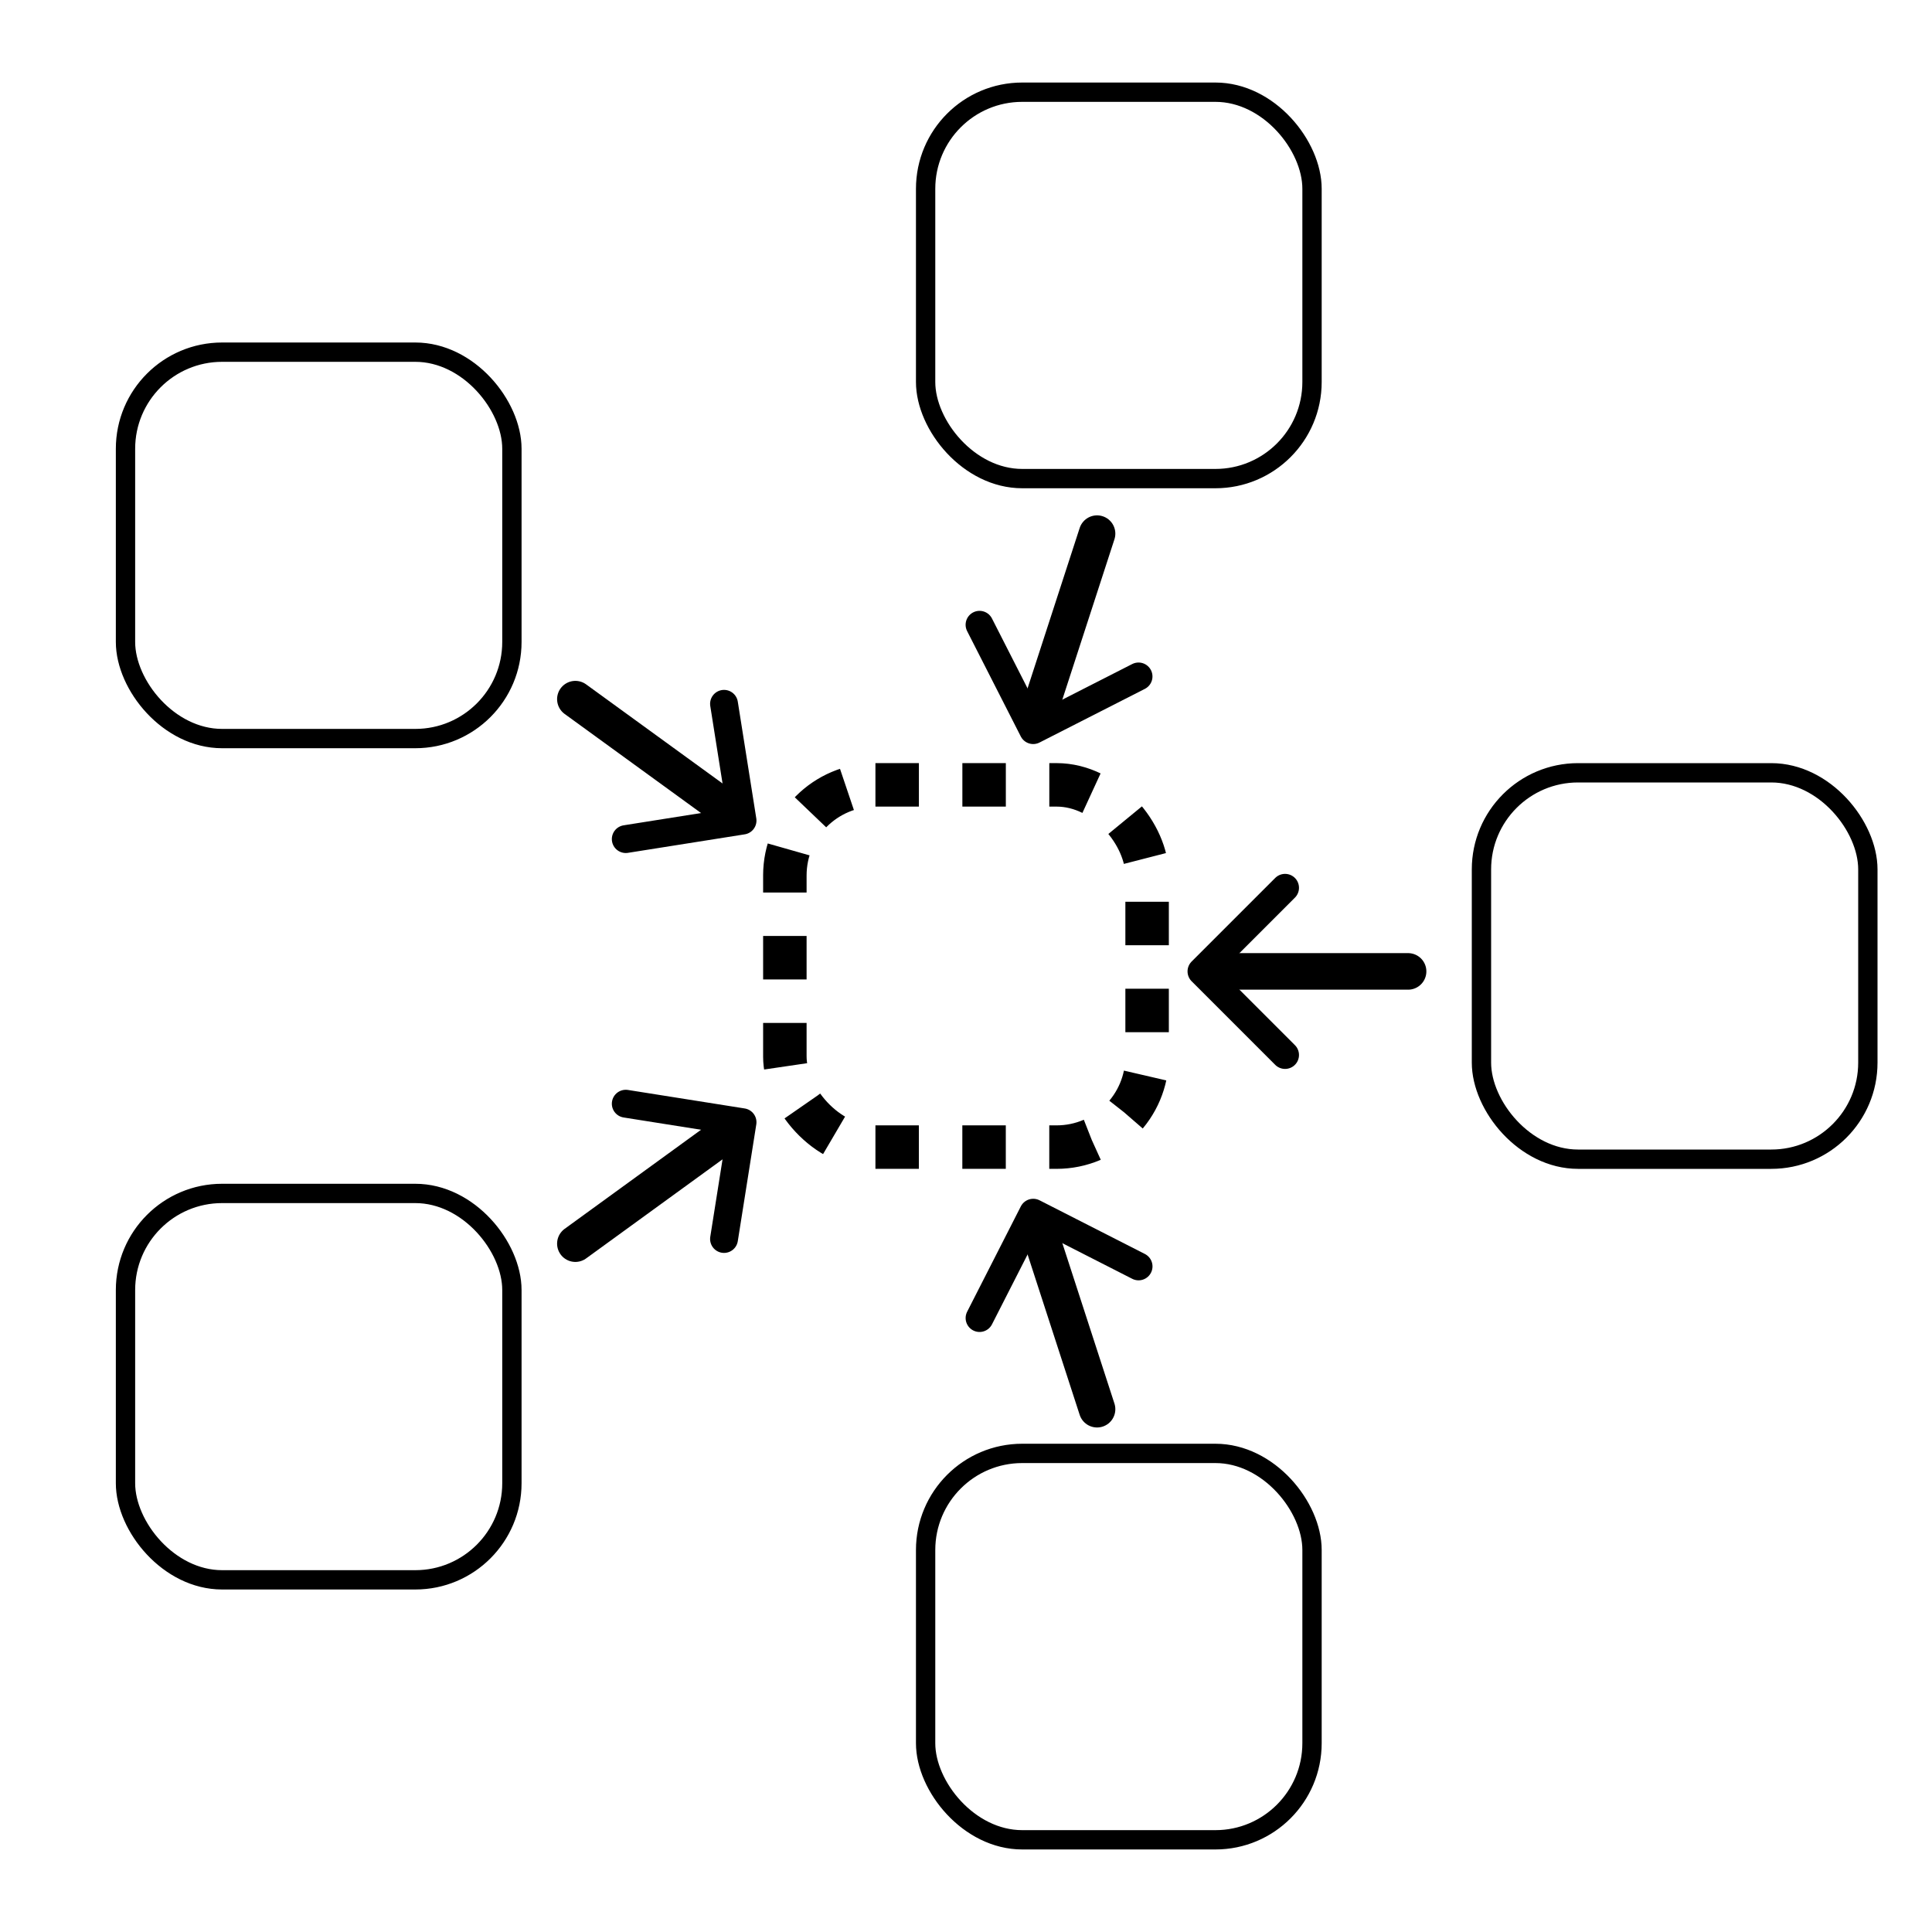 <?xml version="1.0" encoding="UTF-8" standalone="no"?>
<!-- Created with Inkscape (http://www.inkscape.org/) -->

<svg
   width="50mm"
   height="50mm"
   viewBox="0 0 50 50"
   version="1.1"
   id="svg408"
   xml:space="preserve"
   inkscape:version="1.2.1 (9c6d41e410, 2022-07-14)"
   sodipodi:docname="center_all.svg"
   xmlns:inkscape="http://www.inkscape.org/namespaces/inkscape"
   xmlns:sodipodi="http://sodipodi.sourceforge.net/DTD/sodipodi-0.dtd"
   xmlns="http://www.w3.org/2000/svg"
   xmlns:svg="http://www.w3.org/2000/svg"><sodipodi:namedview
     id="namedview410"
     pagecolor="#ffffff"
     bordercolor="#000000"
     borderopacity="0.25"
     inkscape:showpageshadow="2"
     inkscape:pageopacity="0.0"
     inkscape:pagecheckerboard="0"
     inkscape:deskcolor="#d1d1d1"
     inkscape:document-units="mm"
     showgrid="false"
     inkscape:zoom="2.0913616"
     inkscape:cx="-35.144569"
     inkscape:cy="114.5187"
     inkscape:window-width="1920"
     inkscape:window-height="991"
     inkscape:window-x="-9"
     inkscape:window-y="-9"
     inkscape:window-maximized="1"
     inkscape:current-layer="layer1" /><defs
     id="defs405"><marker
       style="overflow:visible"
       id="Arrow3-9"
       refX="0"
       refY="0"
       orient="auto-start-reverse"
       inkscape:stockid="Arrow3"
       markerWidth="3.207"
       markerHeight="5.336"
       viewBox="0 0 4.207 7"
       inkscape:isstock="true"
       inkscape:collect="always"
       preserveAspectRatio="xMidYMid"><path
         style="fill:none;stroke:context-stroke;stroke-width:1;stroke-linecap:round"
         d="M 3,-3 0,0 3,3"
         id="arrow3-8"
         transform="rotate(180,0.125,0)"
         sodipodi:nodetypes="ccc" /></marker><marker
       style="overflow:visible"
       id="Arrow3-9-7"
       refX="0"
       refY="0"
       orient="auto-start-reverse"
       inkscape:stockid="Arrow3"
       markerWidth="3.207"
       markerHeight="5.336"
       viewBox="0 0 4.207 7"
       inkscape:isstock="true"
       inkscape:collect="always"
       preserveAspectRatio="xMidYMid"><path
         style="fill:none;stroke:context-stroke;stroke-width:1;stroke-linecap:round"
         d="M 3,-3 0,0 3,3"
         id="arrow3-8-8"
         transform="rotate(180,0.125,0)"
         sodipodi:nodetypes="ccc" /></marker><marker
       style="overflow:visible"
       id="Arrow3-9-1"
       refX="0"
       refY="0"
       orient="auto-start-reverse"
       inkscape:stockid="Arrow3"
       markerWidth="3.207"
       markerHeight="5.336"
       viewBox="0 0 4.207 7"
       inkscape:isstock="true"
       inkscape:collect="always"
       preserveAspectRatio="xMidYMid"><path
         style="fill:none;stroke:context-stroke;stroke-width:1;stroke-linecap:round"
         d="M 3,-3 0,0 3,3"
         id="arrow3-8-5"
         transform="rotate(180,0.125,0)"
         sodipodi:nodetypes="ccc" /></marker><marker
       style="overflow:visible"
       id="Arrow3-9-3"
       refX="0"
       refY="0"
       orient="auto-start-reverse"
       inkscape:stockid="Arrow3"
       markerWidth="3.207"
       markerHeight="5.336"
       viewBox="0 0 4.207 7"
       inkscape:isstock="true"
       inkscape:collect="always"
       preserveAspectRatio="xMidYMid"><path
         style="fill:none;stroke:context-stroke;stroke-width:1;stroke-linecap:round"
         d="M 3,-3 0,0 3,3"
         id="arrow3-8-4"
         transform="rotate(180,0.125,0)"
         sodipodi:nodetypes="ccc" /></marker><marker
       style="overflow:visible"
       id="Arrow3-9-4"
       refX="0"
       refY="0"
       orient="auto-start-reverse"
       inkscape:stockid="Arrow3"
       markerWidth="3.207"
       markerHeight="5.336"
       viewBox="0 0 4.207 7"
       inkscape:isstock="true"
       inkscape:collect="always"
       preserveAspectRatio="xMidYMid"><path
         style="fill:none;stroke:context-stroke;stroke-width:1;stroke-linecap:round"
         d="M 3,-3 0,0 3,3"
         id="arrow3-8-6"
         transform="rotate(180,0.125,0)"
         sodipodi:nodetypes="ccc" /></marker></defs><g
     inkscape:label="Layer 1"
     inkscape:groupmode="layer"
     id="layer1"><g
       id="g2353"><rect
         style="fill:none;stroke:#000000;stroke-width:0.5;stroke-linejoin:round;stroke-dasharray:none"
         id="rect609"
         width="10"
         height="10"
         x="38.34"
         y="20"
         ry="2.5" /><rect
         style="fill:none;stroke:#000000;stroke-width:0.5;stroke-linejoin:round;stroke-dasharray:none"
         id="rect609-1"
         width="10"
         height="10"
         x="23.955"
         y="37.614"
         ry="2.5" /><rect
         style="fill:none;stroke:#000000;stroke-width:0.5;stroke-linejoin:round;stroke-dasharray:none"
         id="rect609-0"
         width="10"
         height="10"
         x="3.248"
         y="30.886"
         ry="2.5" /><rect
         style="fill:none;stroke:#000000;stroke-width:0.5;stroke-linejoin:round;stroke-dasharray:none"
         id="rect609-7"
         width="10"
         height="10"
         x="3.248"
         y="9.114"
         ry="2.5" /><rect
         style="fill:none;stroke:#000000;stroke-width:0.5;stroke-linejoin:round;stroke-dasharray:none"
         id="rect609-2"
         width="10"
         height="10"
         x="23.955"
         y="2.386"
         ry="2.5" /></g><g
       id="g2310"
       style="stroke-width:1;stroke-dasharray:none"
       transform="matrix(0.946,0,0,0.946,1.391,1.362)"><path
         style="fill:none;stroke:#000000;stroke-width:1;stroke-linecap:round;stroke-linejoin:round;stroke-dasharray:none;marker-end:url(#Arrow3-9)"
         d="M 37.051,25.135 H 31.589"
         id="path1401-0"
         sodipodi:nodetypes="cc" /><path
         style="fill:none;stroke:#000000;stroke-width:1;stroke-linecap:round;stroke-linejoin:round;stroke-dasharray:none;marker-end:url(#Arrow3-9-7)"
         d="M 28.542,37.112 26.855,31.918"
         id="path1401-0-8"
         sodipodi:nodetypes="cc" /><path
         style="fill:none;stroke:#000000;stroke-width:1;stroke-linecap:round;stroke-linejoin:round;stroke-dasharray:none;marker-end:url(#Arrow3-9-1)"
         d="m 14.27,32.583 4.419,-3.21"
         id="path1401-0-5"
         sodipodi:nodetypes="cc" /><path
         style="fill:none;stroke:#000000;stroke-width:1;stroke-linecap:round;stroke-linejoin:round;stroke-dasharray:none;marker-end:url(#Arrow3-9-3)"
         d="m 14.27,17.687 4.419,3.21"
         id="path1401-0-3"
         sodipodi:nodetypes="cc" /><path
         style="fill:none;stroke:#000000;stroke-width:1;stroke-linecap:round;stroke-linejoin:round;stroke-dasharray:none;marker-end:url(#Arrow3-9-4)"
         d="m 28.542,13.159 -1.688,5.194"
         id="path1401-0-6"
         sodipodi:nodetypes="cc" /></g><rect
       style="fill:none;stroke:#000000;stroke-width:1.125;stroke-linejoin:round;stroke-dasharray:1.125, 1.125;stroke-dashoffset:0"
       id="rect609-2-1"
       width="9.375"
       height="9.375"
       x="20.312"
       y="20.312"
       ry="2.344" /></g></svg>
